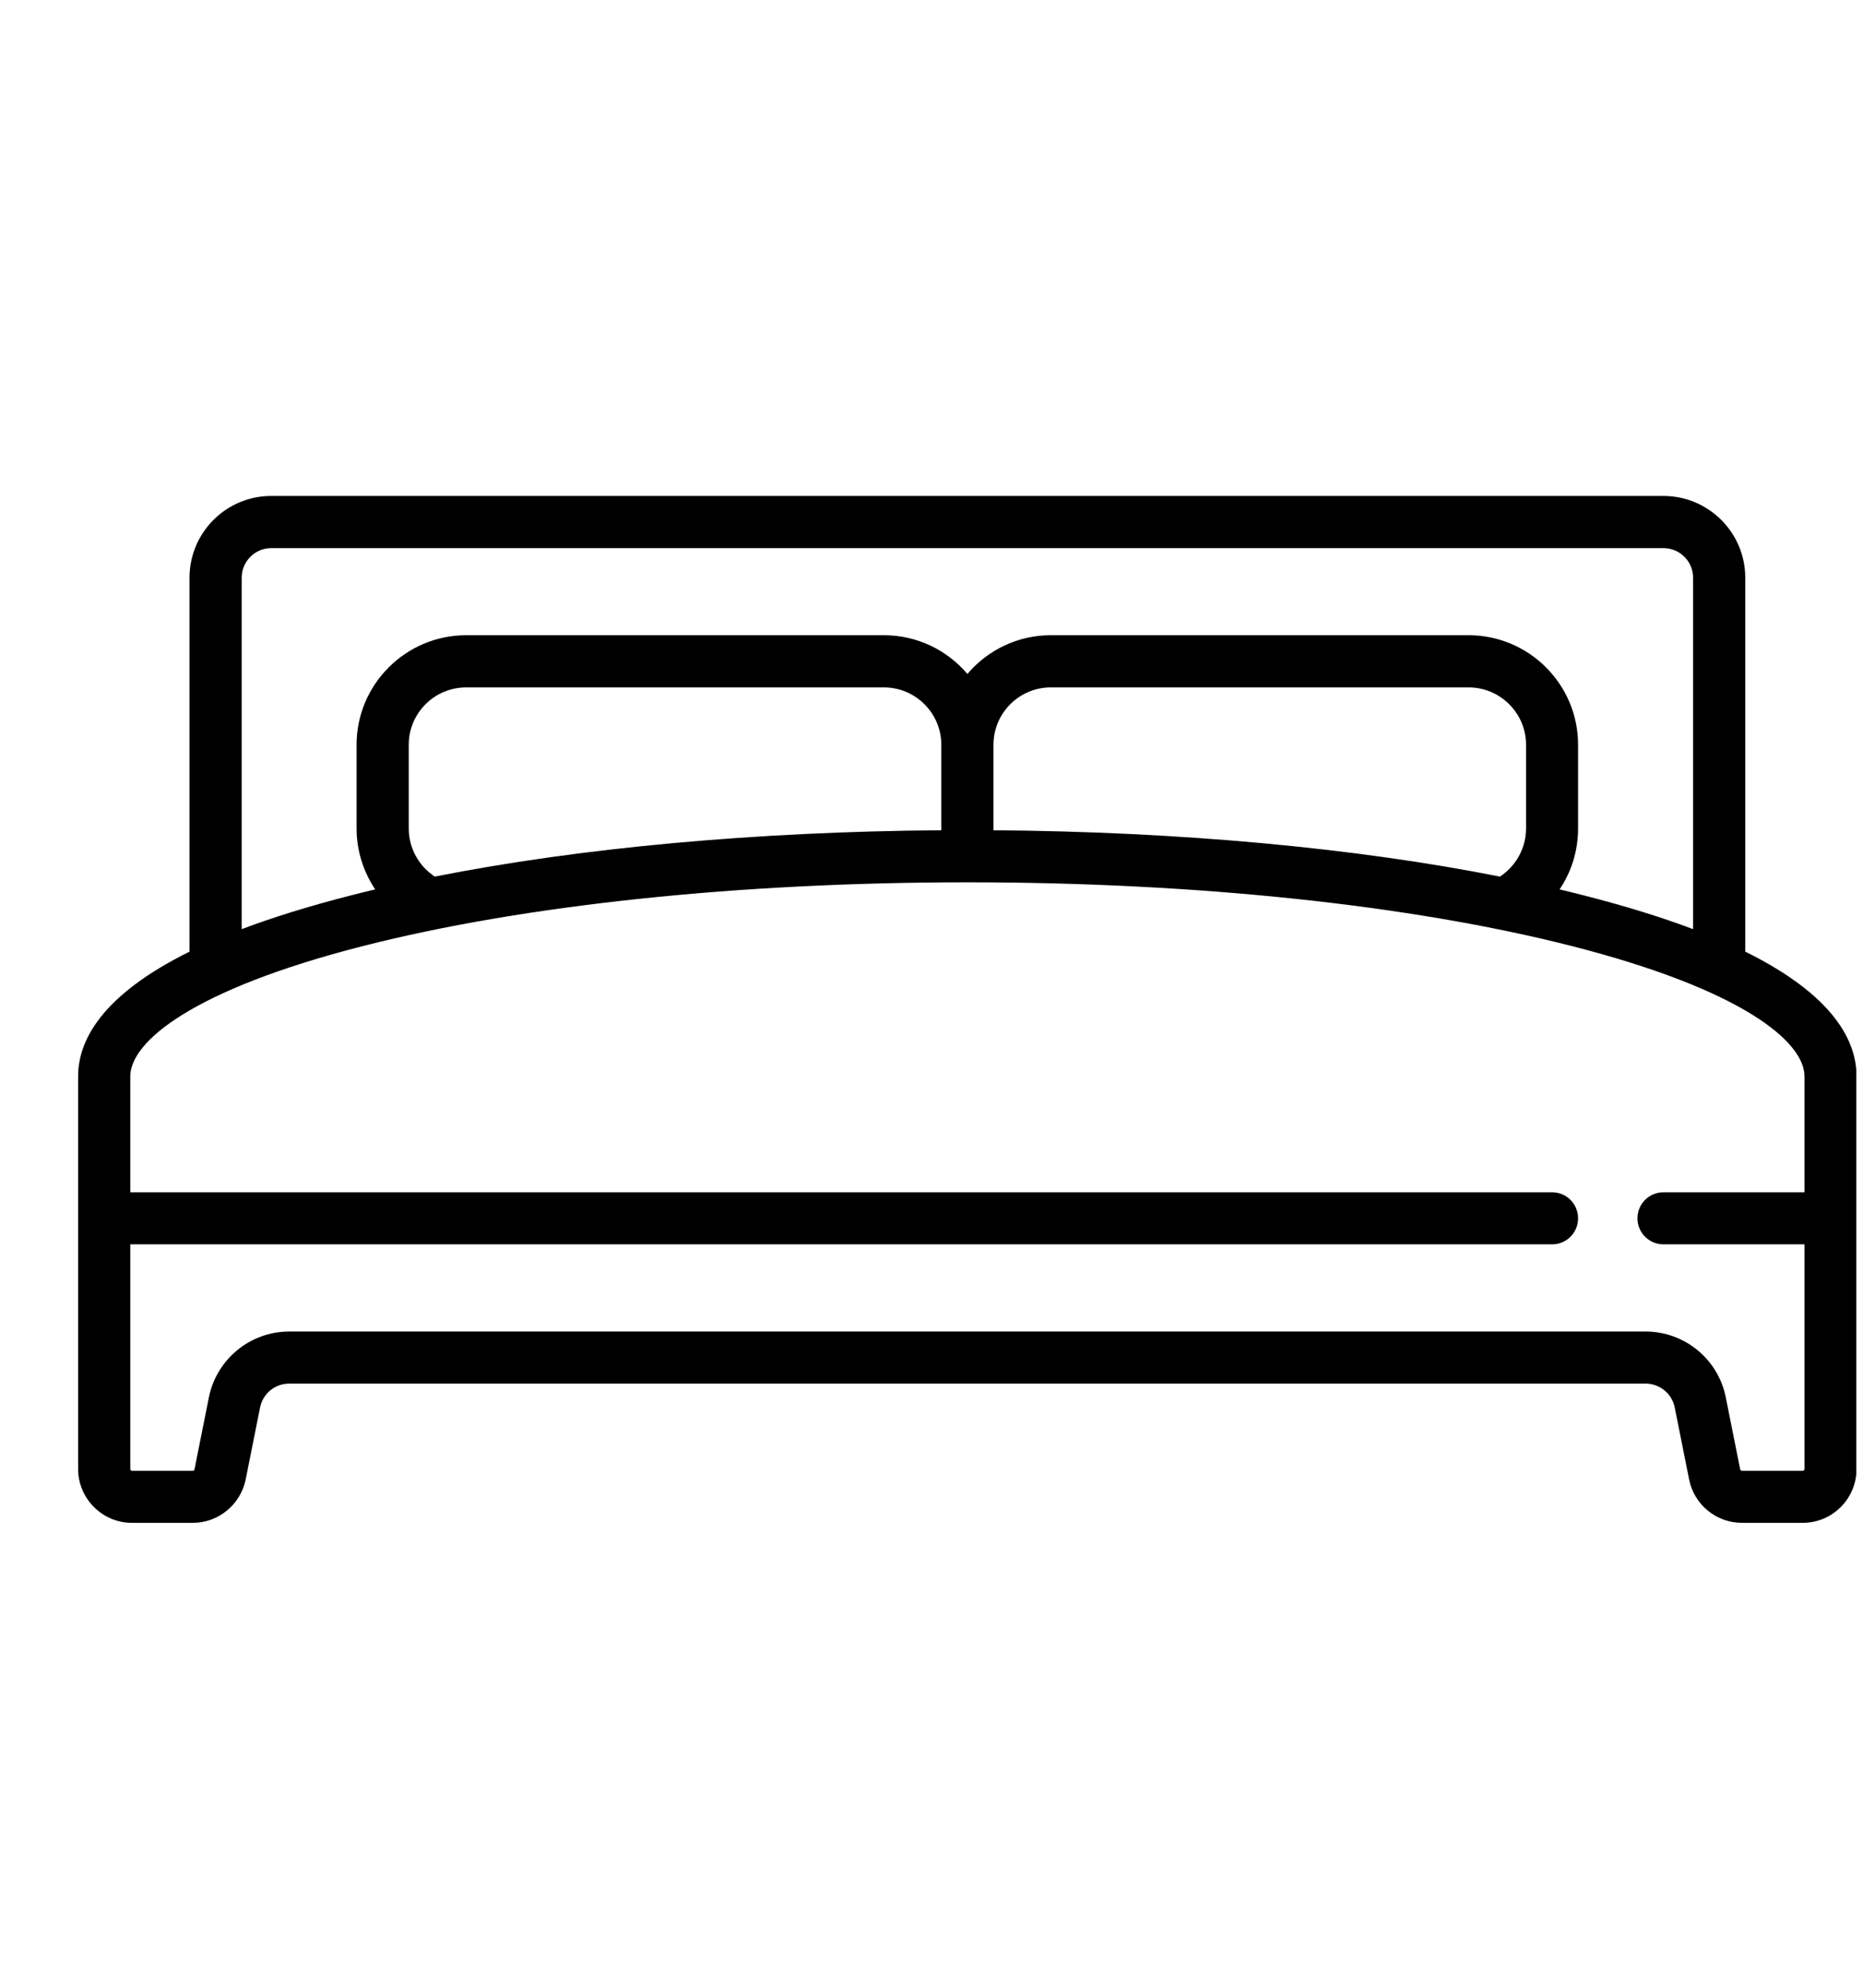<svg width="15" height="16" viewBox="0 0 15 16" fill="none" xmlns="http://www.w3.org/2000/svg">
<g clip-path="url(#clip0_1_1250)">
<path d="M14.052 7.66V4.65C14.052 4.287 13.756 3.992 13.393 3.992H2.184C1.821 3.992 1.526 4.287 1.526 4.65V7.66C0.812 8.013 0.629 8.38 0.629 8.664V11.824C0.629 12.063 0.824 12.258 1.063 12.258H1.552C1.758 12.258 1.937 12.111 1.978 11.909L2.094 11.329C2.116 11.218 2.214 11.137 2.328 11.137H13.25C13.363 11.137 13.462 11.218 13.484 11.329L13.6 11.909C13.64 12.111 13.819 12.258 14.026 12.258H14.514C14.754 12.258 14.948 12.063 14.948 11.824V8.664C14.948 8.38 14.766 8.013 14.052 7.66ZM1.946 4.65C1.946 4.519 2.053 4.412 2.184 4.412H13.393C13.525 4.412 13.632 4.519 13.632 4.65V7.479C13.386 7.386 13.095 7.295 12.755 7.208C12.69 7.191 12.624 7.175 12.557 7.159C12.653 7.017 12.706 6.847 12.706 6.668V5.995C12.706 5.509 12.311 5.113 11.824 5.113H8.461C8.192 5.113 7.951 5.234 7.789 5.425C7.627 5.234 7.386 5.113 7.116 5.113H3.754C3.267 5.113 2.871 5.509 2.871 5.995V6.668C2.871 6.846 2.925 7.016 3.021 7.159C2.954 7.175 2.888 7.191 2.823 7.208C2.482 7.295 2.192 7.386 1.946 7.479V4.65ZM12.287 5.995V6.668C12.287 6.826 12.207 6.97 12.077 7.056C10.907 6.824 9.492 6.694 7.999 6.683V5.995H7.999C7.999 5.74 8.206 5.533 8.461 5.533H11.824C12.079 5.533 12.287 5.74 12.287 5.995ZM7.579 5.995V6.683C6.086 6.694 4.671 6.824 3.501 7.056C3.37 6.97 3.291 6.825 3.291 6.668V5.995C3.291 5.74 3.498 5.533 3.754 5.533H7.116C7.371 5.533 7.579 5.74 7.579 5.995ZM14.529 11.824C14.529 11.832 14.522 11.839 14.514 11.839H14.026C14.019 11.839 14.013 11.834 14.011 11.827L13.895 11.247C13.834 10.94 13.563 10.718 13.25 10.718H2.328C2.015 10.718 1.744 10.94 1.682 11.247L1.566 11.827C1.565 11.834 1.559 11.839 1.552 11.839H1.063C1.055 11.839 1.049 11.832 1.049 11.824V10.016H12.497C12.613 10.016 12.706 9.922 12.706 9.807C12.706 9.691 12.613 9.597 12.497 9.597H1.049V8.664C1.049 8.388 1.542 7.967 2.926 7.614C4.223 7.284 5.949 7.102 7.789 7.102C9.628 7.102 11.355 7.284 12.651 7.614C14.036 7.967 14.529 8.388 14.529 8.664V9.597H13.393C13.277 9.597 13.184 9.691 13.184 9.807C13.184 9.922 13.277 10.016 13.393 10.016H14.529V11.824Z" fill="black"/>
</g>
<defs>
<clipPath id="clip0_1_1250">
<rect width="14.319" height="14.319" fill="white" transform="translate(0.627 0.961)"/>
</clipPath>
</defs>
</svg>
